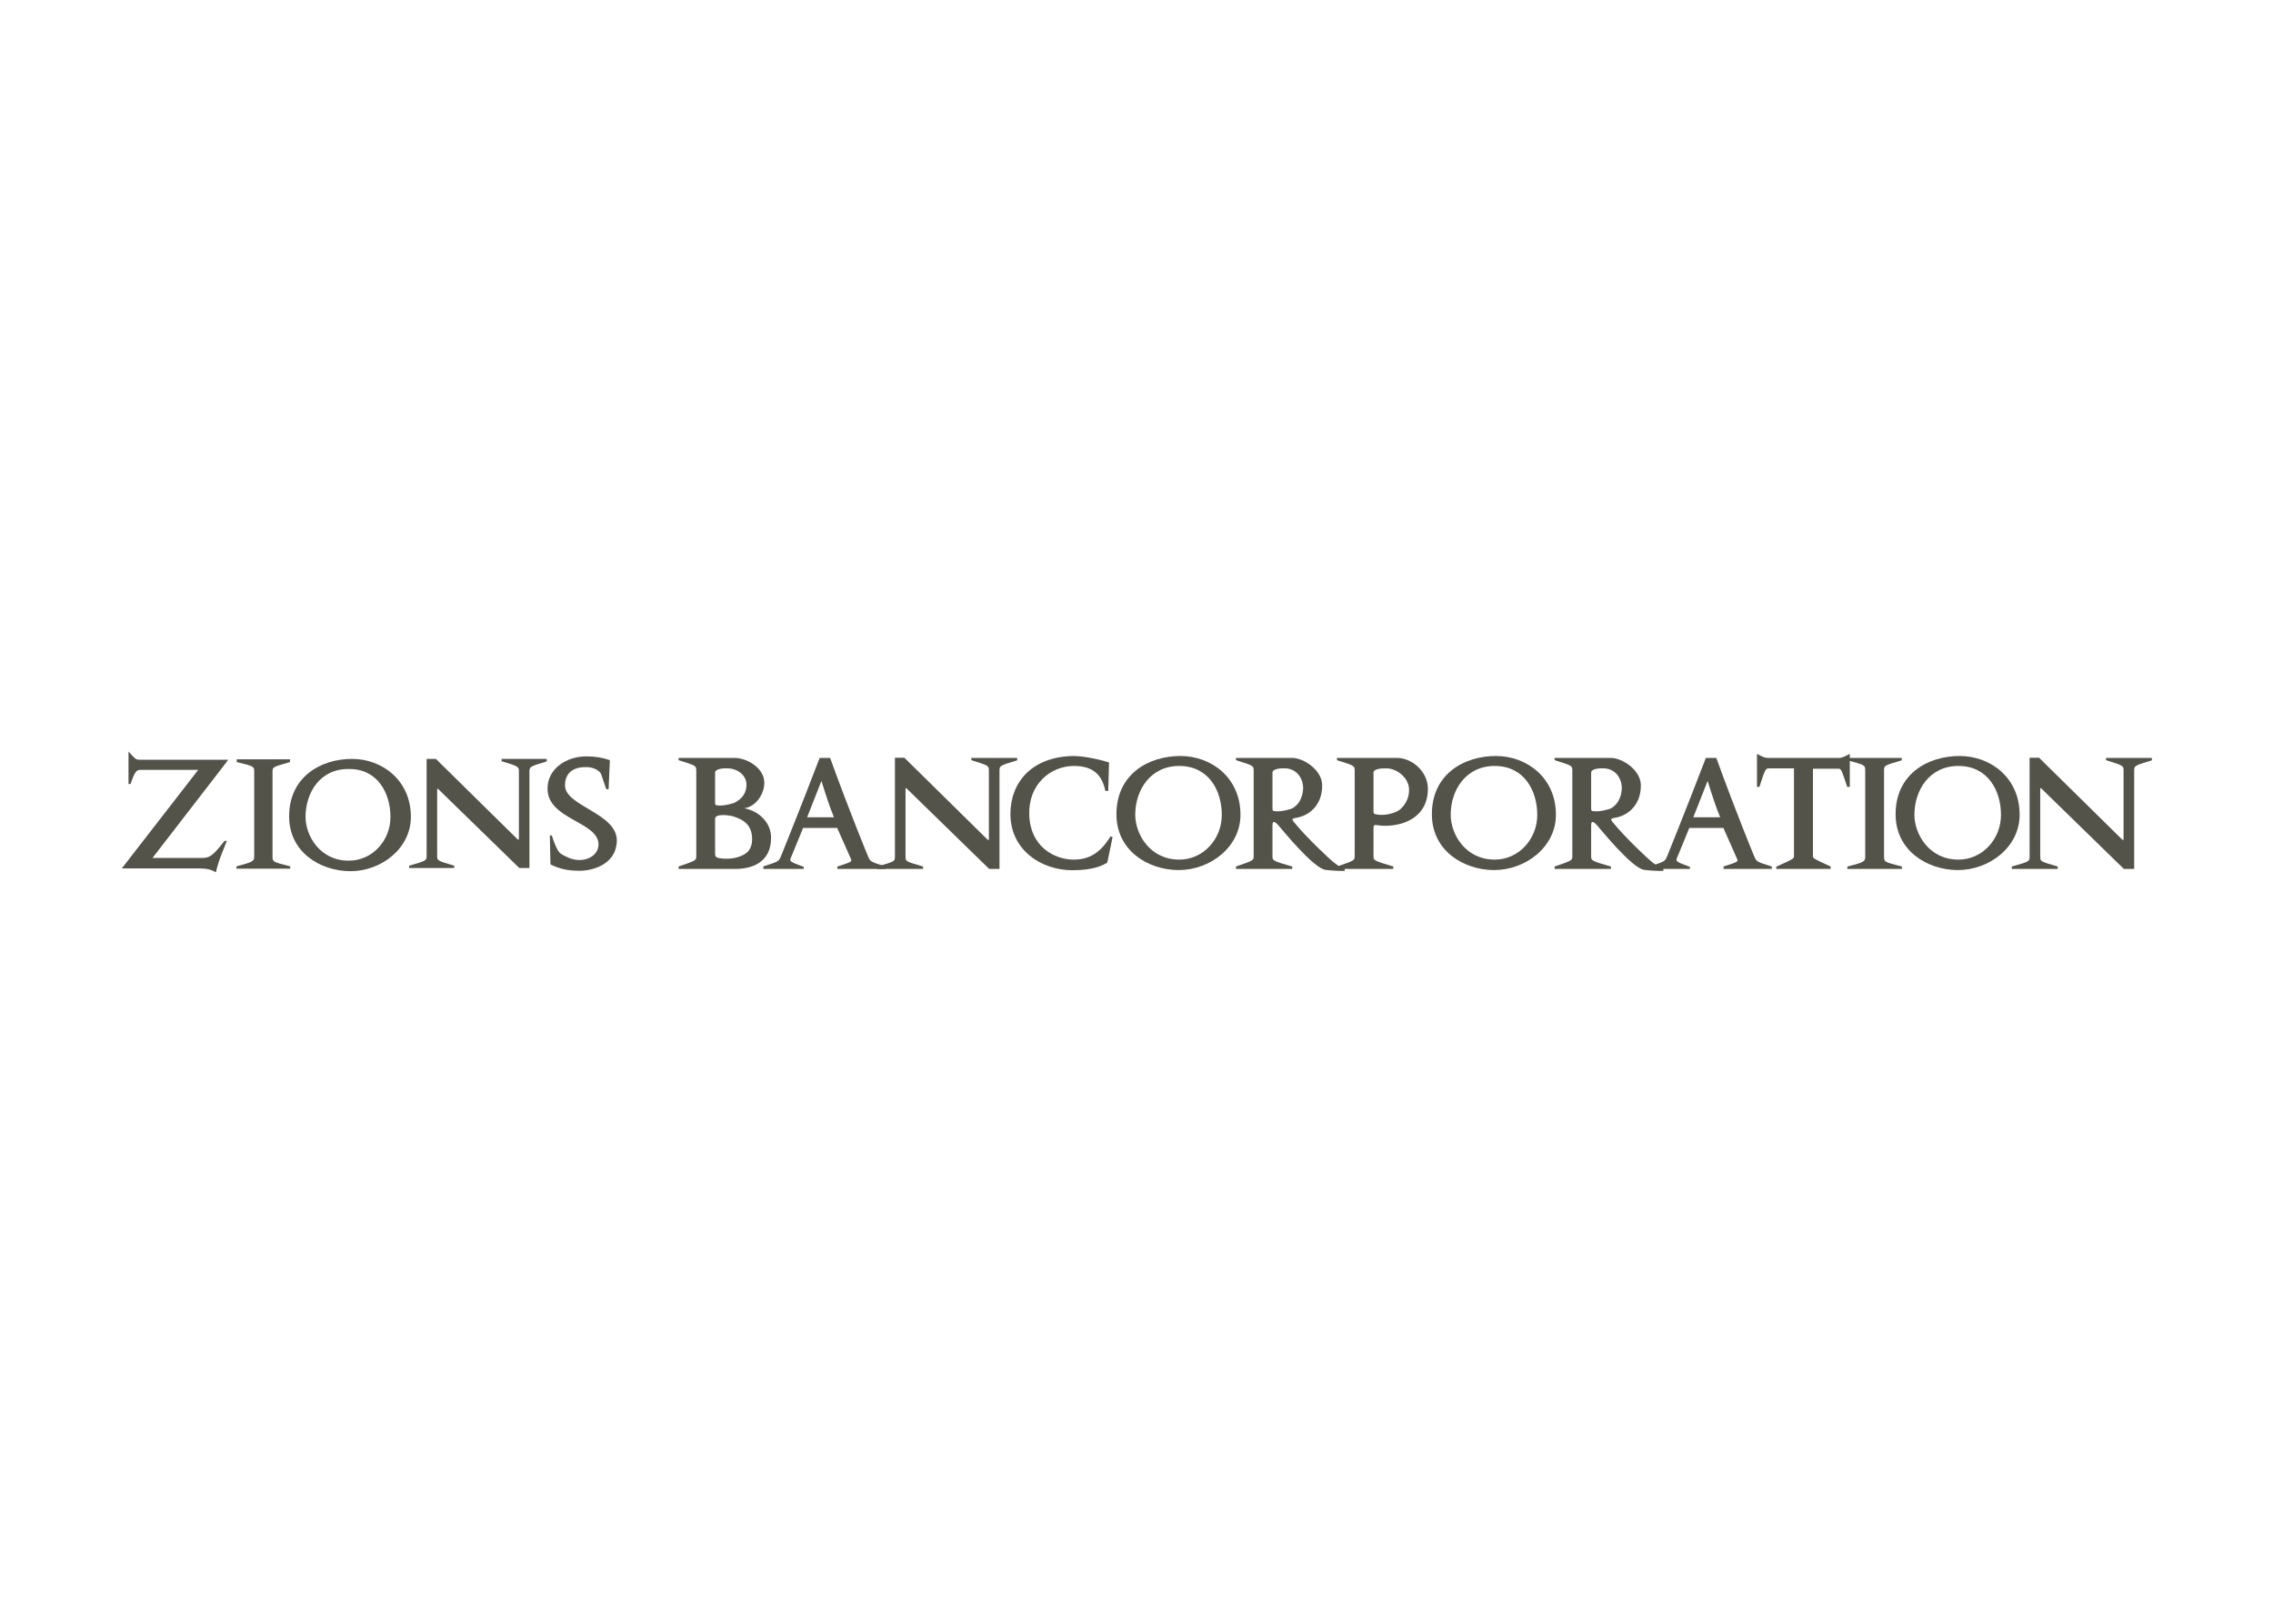 <svg clip-rule="evenodd" fill-rule="evenodd" stroke-linejoin="round" stroke-miterlimit="2" viewBox="0 0 560 400" xmlns="http://www.w3.org/2000/svg"><g fill="#54534a" fill-rule="nonzero" transform="matrix(1.563 0 0 1.563 30 184.375)"><path d="m16.568 2.081-11.721 15.174h7.703c1.23 0 1.661-.133 3.653-2.69h.365c-.332.897-1.327 3.055-1.726 4.949-.831-.433-1.395-.599-2.557-.599h-12.285l12.053-15.54h-9.032c-.631 0-.93.1-1.627 2.224h-.332v-5.112c1.029 1.096 1.063 1.294 1.793 1.294h13.912z"/><path d="m18.084 18.949v-.366c2.723-.731 2.789-.797 2.789-1.66v-13.215c0-.898-.033-.898-2.756-1.561v-.432h8.401v.432c-2.755.797-2.755.763-2.755 1.561v13.215c0 .963 0 .963 2.788 1.66v.366z"/><path d="m35.876 3.242c-4.582-.099-6.907 3.686-6.907 7.57 0 2.89 2.224 6.875 6.808 6.875 3.751 0 6.575-3.188 6.575-6.875 0-3.685-1.96-7.57-6.476-7.57m.099 16.105c-4.681-.034-9.596-2.988-9.596-8.633 0-6.21 4.948-9.066 9.927-9.066 4.75 0 9.266 3.387 9.266 9.132 0 5.014-4.716 8.6-9.597 8.567"/><path d="m64.258 3.707v15.142h-1.595l-12.683-12.353c-.199-.199-.266-.199-.266 0v10.394c0 .796 0 .796 2.689 1.593v.366h-7.105v-.366c2.724-.797 2.755-.797 2.755-1.593v-15.241h1.462l12.851 12.651c.166.166.232 0 .232 0v-10.659c0-.731.033-.797-2.723-1.627v-.365h7.106v.399c-2.723.796-2.723.862-2.723 1.659"/><path d="m72.257 19.281c-1.959 0-3.155-.266-4.683-.996l-.1-4.583h.301c.895 2.689 1.261 2.79 1.693 3.056.265.132 1.394.83 2.623.83 1.594 0 3.055-.898 3.055-2.492-.067-3.587-8.036-3.884-8.036-8.766 0-3.121 2.955-5.079 6.11-5.079 1.46 0 2.556.198 3.718.597l-.2 4.582h-.364c-.864-2.391-.731-2.49-1.163-2.822-.199-.166-.863-.698-2.125-.664-2.025 0-3.22.996-3.22 2.888 0 3.287 8.302 4.384 8.168 8.767-.1 3.686-3.785 4.648-5.777 4.682"/><path d="m96.44 10.725c-.634-.203-2.916-.507-2.916.355v5.554c0 .582.355.558.684.659.483.102 1.927.203 3.094-.228.914-.329 2.079-.863 2.054-2.84-.025-2.004-1.116-2.917-2.916-3.5m-.787-7.583c-.861-.05-2.129.051-2.129.685v4.641c0 .482.076.482.431.507 1.04.152 2.612-.406 2.612-.406 1.446-.734 1.901-1.776 1.901-2.865 0-1.395-1.242-2.46-2.815-2.562m.99 15.851h-8.876v-.381c2.789-.964 2.789-.964 2.789-1.675v-13.389c0-.836-.025-.836-2.789-1.699v-.355h8.851c1.85 0 4.665 1.523 4.665 3.932 0 1.672-1.243 3.727-3.169 4.006 2.383.43 4.235 2.307 4.235 4.616 0 3.803-2.79 4.945-5.706 4.945"/><path d="m110.285 5.121-2.256 5.731h4.234c-.685-1.648-1.242-3.398-1.978-5.731m2.511 13.871v-.38c2.332-.761 2.332-.761 2.106-1.269 0 0-1.625-3.703-2.133-4.818h-5.375c-.025.102-1.901 4.642-1.952 4.768-.178.432-.178.583 2.054 1.371v.328h-6.365v-.406c2.383-.761 2.409-.761 2.763-1.571 0 0 2.866-7.052 6.112-15.521h1.649c3.195 8.825 5.959 15.47 5.959 15.47.379.887.379.887 2.789 1.648v.38z"/><path d="m138.352 3.548v15.445h-1.623l-12.908-12.579c-.202-.228-.28-.203-.28-.026v10.601c0 .836 0 .811 2.766 1.622v.382h-7.254v-.382c2.791-.786 2.816-.786 2.816-1.622v-15.52h1.496l13.085 12.882c.153.152.228.026.228.026v-10.854c0-.787.026-.811-2.764-1.674v-.355h7.227v.381c-2.789.837-2.789.861-2.789 1.673"/><path d="m155.342 18.003c-.76.431-2.105 1.191-5.503 1.191-4.945 0-9.763-3.22-9.763-8.85 0-4.996 3.372-9.104 10.068-9.155.786 0 3.017.254 5.478 1.015l-.127 4.489h-.457c-.508-2.459-1.852-3.956-5.021-3.931-3.55.026-7.126 2.815-6.974 7.709.152 4.972 3.905 7 6.898 7.051 3.271.05 4.793-1.903 5.934-3.678l.304.126z"/><path d="m166.777 2.762c-4.64-.051-7.025 3.805-7.025 7.709 0 2.967 2.257 7.05 6.949 7.05 3.805 0 6.695-3.271 6.695-7.05 0-3.753-2.003-7.658-6.619-7.709m-.228 16.408c-4.767-.027-9.764-3.043-9.764-8.8 0-6.315 5.048-9.181 10.093-9.181 4.843 0 9.459 3.399 9.459 9.258 0 5.121-4.818 8.747-9.788 8.723"/><path d="m183.513 3.142c-.863-.05-2.13.051-2.13.685v5.554c0 .482.075.482.431.506 1.039.153 2.611-.404 2.611-.404 1.447-.736 1.876-2.46 1.775-3.576-.127-1.395-1.115-2.663-2.687-2.765m6.264 16.002c-1.928-.203-6.976-6.492-7.482-7.049-.227-.254-.912-.99-.912 0v4.843c0 .735 0 .786 3.118 1.673v.382h-8.876v-.382c2.792-.963 2.792-.963 2.792-1.673v-13.39c0-.836-.027-.836-2.792-1.698v-.356h8.852c1.851 0 4.742 1.927 4.742 4.336 0 3.424-2.435 4.92-4.261 5.123-.457.127-.557.203-.229.609 2.157 2.663 5.833 6.009 6.063 6.188.633.506 1.394 1.14 1.976 1.166v.38c-.785.052-2.383-.076-2.991-.152"/><path d="m199.437 3.142c-.863-.025-2.131.051-2.131.685v6.01c0 .483.103.483.457.558 1.319.28 3.07-.227 3.703-.761.736-.608 1.522-1.775 1.446-3.271-.103-1.776-1.903-3.17-3.475-3.221m-.863 9.03c-1.089-.077-1.268-.357-1.268.53v4.236c0 .71 0 .735 3.12 1.673v.382h-8.875v-.382c2.789-.963 2.789-.963 2.789-1.673v-13.39c0-.836-.025-.836-2.789-1.698v-.356h9.458c2.435 0 4.819 2.206 4.869 4.742.076 4.693-4.032 6.137-7.304 5.936"/><path d="m216.5 2.762c-4.64-.051-7.025 3.805-7.025 7.709 0 2.967 2.258 7.05 6.949 7.05 3.804 0 6.696-3.271 6.696-7.05 0-3.753-2.004-7.658-6.62-7.709m-.228 16.408c-4.767-.027-9.764-3.043-9.764-8.8 0-6.315 5.047-9.181 10.094-9.181 4.842 0 9.458 3.399 9.458 9.258 0 5.121-4.818 8.747-9.788 8.723"/><path d="m233.743 3.142c-.863-.05-2.13.051-2.13.685v5.554c0 .482.075.482.431.506 1.039.153 2.612-.404 2.612-.404 1.446-.736 1.875-2.46 1.775-3.576-.127-1.395-1.115-2.663-2.688-2.765m6.264 16.002c-1.928-.203-6.975-6.492-7.481-7.049-.227-.254-.913-.99-.913 0v4.843c0 .735 0 .786 3.119 1.673v.382h-8.877v-.382c2.792-.963 2.792-.963 2.792-1.673v-13.39c0-.836-.027-.836-2.792-1.698v-.356h8.852c1.851 0 4.743 1.927 4.743 4.336 0 3.424-2.436 4.92-4.262 5.123-.456.127-.557.203-.228.609 2.156 2.663 5.833 6.009 6.062 6.188.633.506 1.394 1.14 1.977 1.166v.38c-.785.052-2.384-.076-2.992-.152"/><path d="m249.973 5.121-2.257 5.731h4.234c-.685-1.648-1.242-3.398-1.977-5.731m2.511 13.871v-.38c2.332-.761 2.332-.761 2.105-1.269 0 0-1.625-3.703-2.132-4.818h-5.375c-.026.102-1.902 4.642-1.953 4.768-.177.432-.177.583 2.055 1.371v.328h-6.367v-.406c2.384-.761 2.411-.761 2.765-1.571 0 0 2.865-7.052 6.112-15.521h1.649c3.194 8.825 5.958 15.47 5.958 15.47.38.887.38.887 2.79 1.648v.38z"/><path d="m271.978 6.059c-.964-2.89-.937-2.866-1.495-2.866h-3.905v13.744c0 .407.051.407 2.789 1.675v.381h-8.571v-.356c2.788-1.268 2.788-1.268 2.788-1.7v-13.795h-3.905c-.557 0-.608.027-1.547 2.917h-.379v-5.199c1.14.584 1.191.634 1.926.634h10.804c.583 0 .609.026 1.901-.634v5.199z"/><path d="m271.998 18.993v-.381c2.766-.685 2.816-.812 2.816-1.675v-13.413c0-.914-.026-.914-2.79-1.649v-.381h8.547v.381c-2.816.81-2.79.837-2.79 1.649v13.413c0 .964 0 .964 2.814 1.675v.381z"/><path d="m289.595 2.762c-4.64-.051-7.025 3.805-7.025 7.709 0 2.967 2.257 7.05 6.949 7.05 3.805 0 6.695-3.271 6.695-7.05 0-3.753-2.003-7.658-6.619-7.709m-.228 16.408c-4.767-.027-9.764-3.043-9.764-8.8 0-6.315 5.049-9.181 10.093-9.181 4.843 0 9.459 3.399 9.459 9.258 0 5.121-4.818 8.747-9.788 8.723"/><path d="m317.21 3.548v15.445h-1.624l-12.907-12.579c-.203-.228-.279-.203-.279-.026v10.601c0 .836 0 .811 2.763 1.622v.382h-7.251v-.382c2.79-.786 2.815-.786 2.815-1.622v-15.52h1.496l13.085 12.882c.153.152.228.026.228.026v-10.854c0-.787.026-.811-2.764-1.674v-.355h7.226v.381c-2.788.837-2.788.861-2.788 1.673"/></g></svg>
